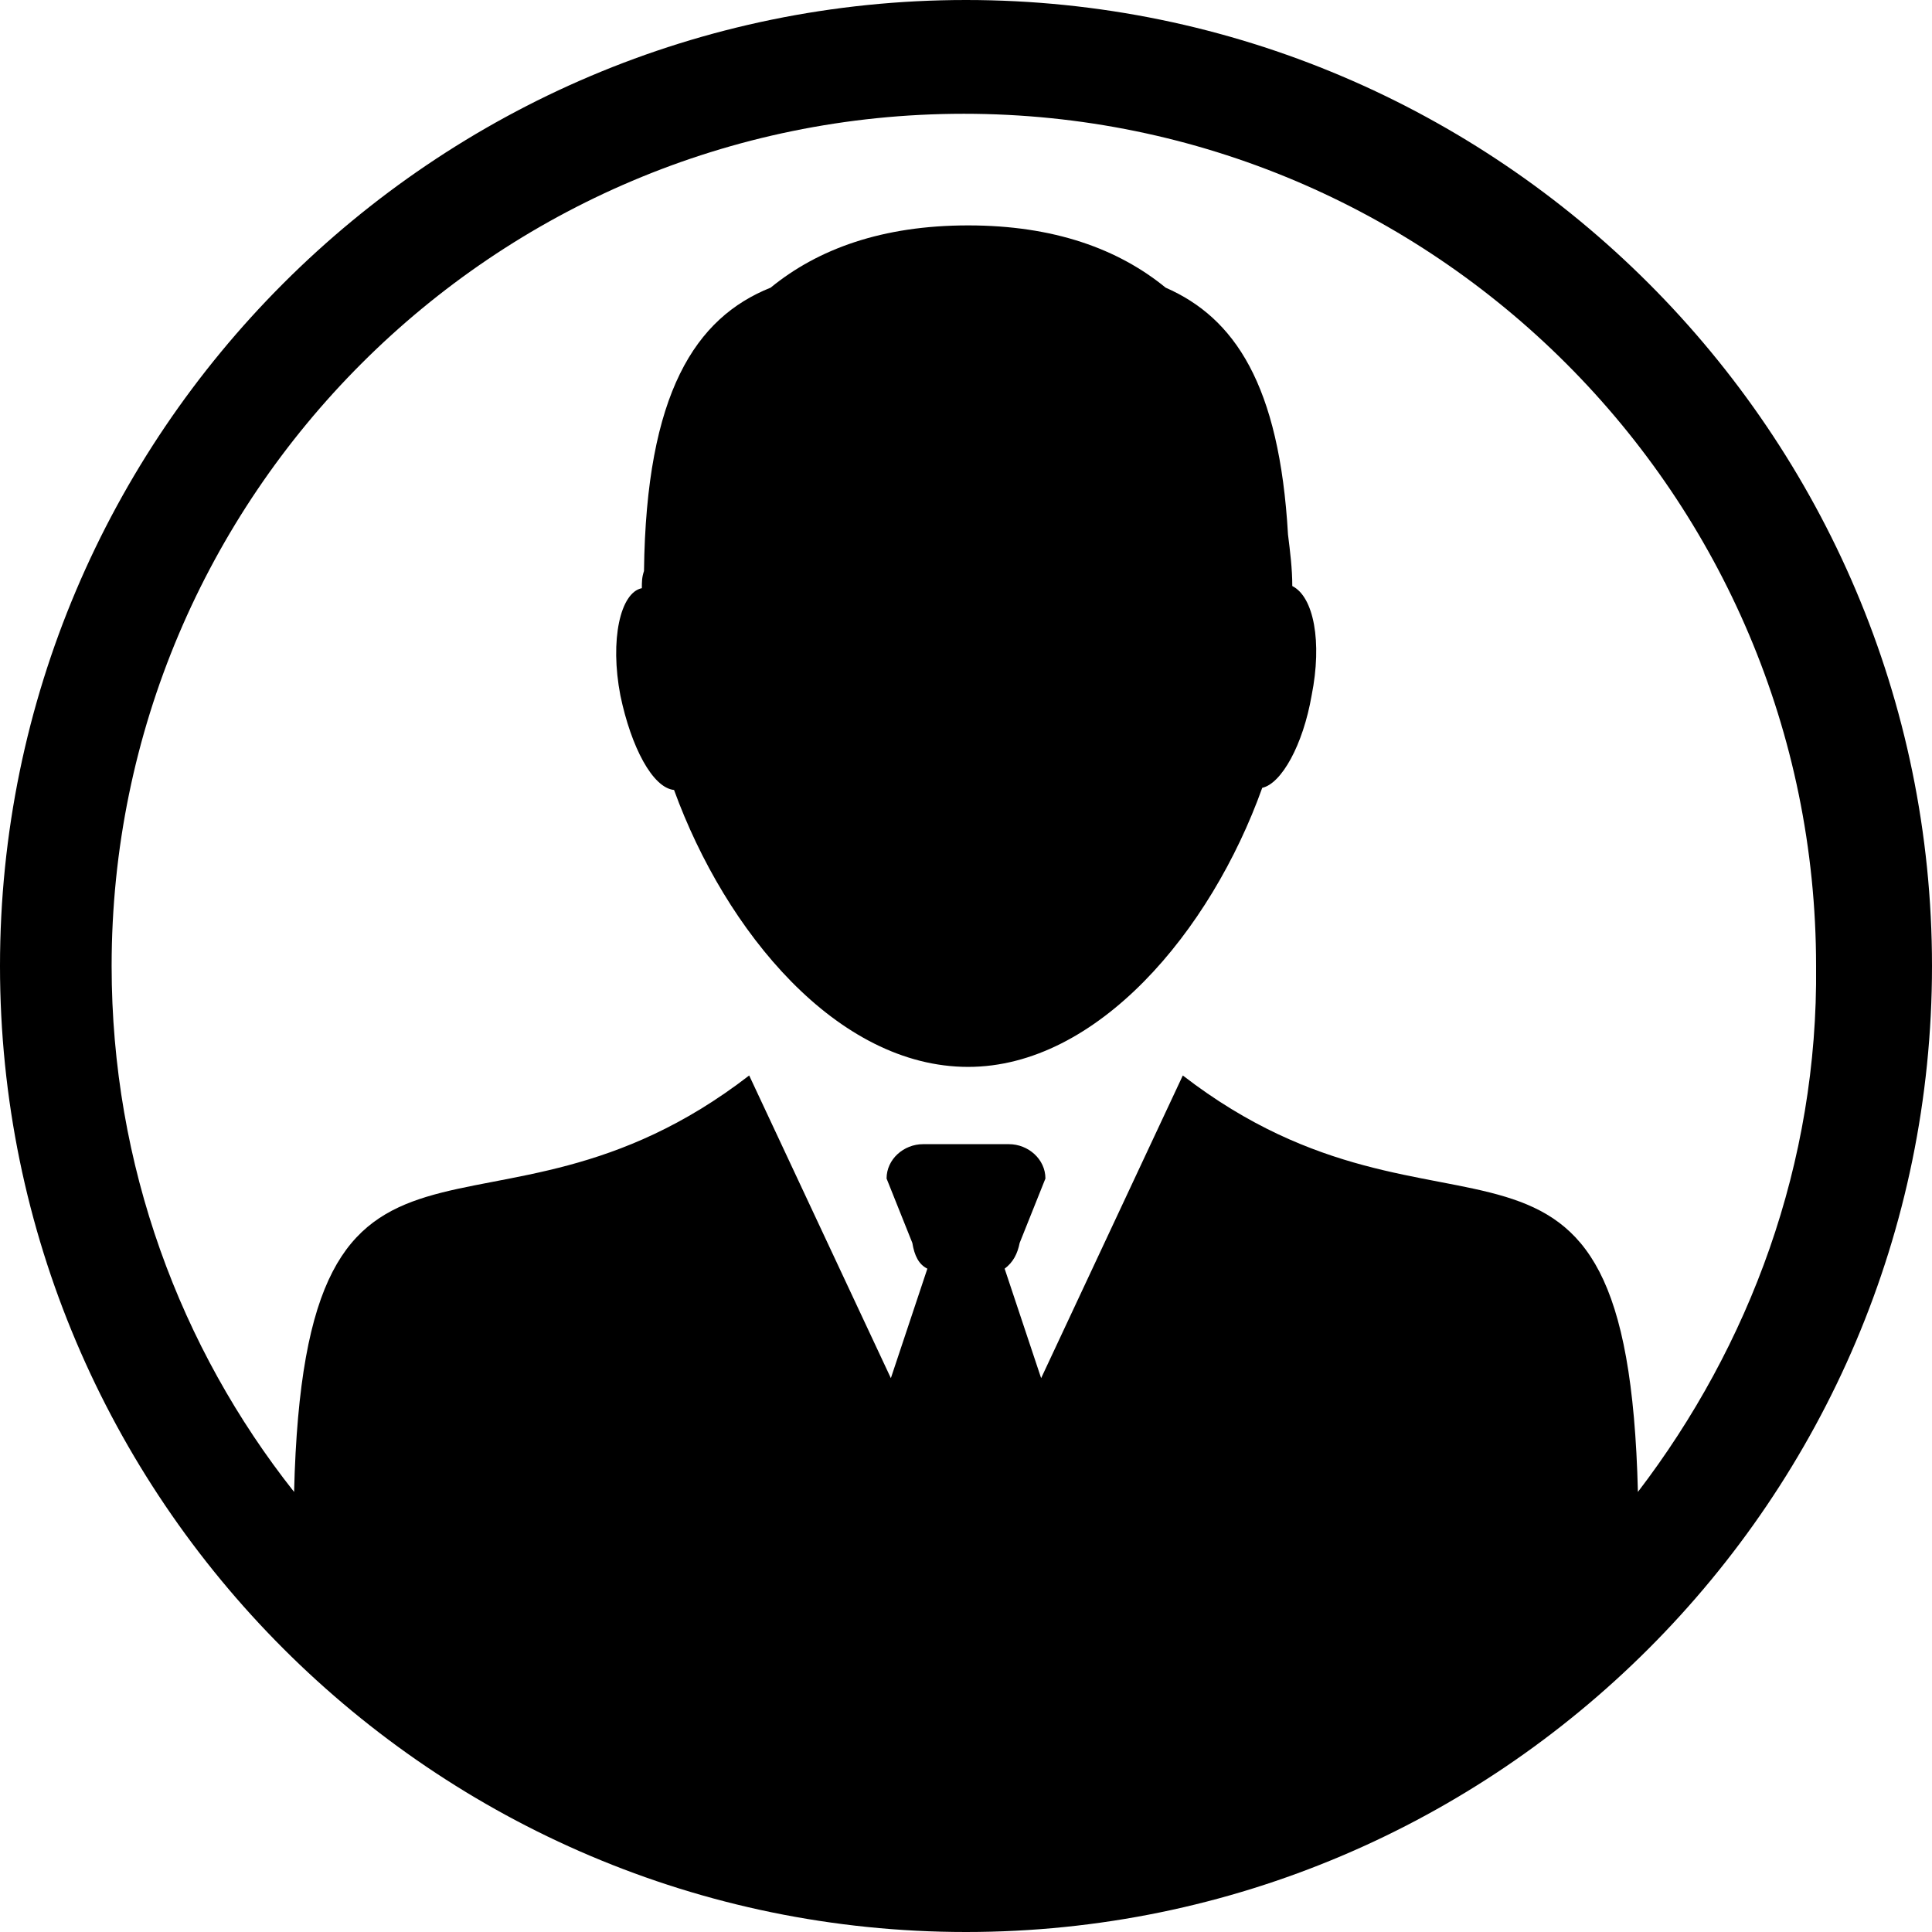<svg version="1.1" id="Layer_1" xmlns="http://www.w3.org/2000/svg" xmlns:xlink="http://www.w3.org/1999/xlink" x="0px" y="0px"
	 viewBox="-250 339 90 90" enable-background="new -250 339 90 90" xml:space="preserve">
<path d="M-205,339c-24.8,0-45,20.2-45,45s20.2,45,45,45s45-20.2,45-45S-180.2,339-205,339z M-173.7,408.5
	c-0.5-20.3-8.9-9.9-21.2-19.4l-6.6,14.1l-1.7-5.1c0.4-0.3,0.6-0.7,0.7-1.2l1.2-3c0-0.9-0.8-1.6-1.7-1.6h-2h-2
	c-0.9,0-1.7,0.7-1.7,1.6l1.2,3c0.1,0.6,0.3,1,0.7,1.2l-1.7,5.1l-6.6-14.1c-12.3,9.5-20.7-0.9-21.2,19.4c-5.3-6.7-8.5-15.2-8.5-24.5
	c0-21.9,17.8-39.7,39.7-39.7c21.9,0,39.7,17.8,39.7,39.7C-165.3,393.2-168.5,401.7-173.7,408.5z M-188.9,371.4
	c-0.4,2.3-1.4,4.1-2.3,4.3c-2.4,6.7-7.7,13-13.7,13c-6.1,0-11.3-6.3-13.7-12.9c-1-0.1-2-2-2.5-4.4c-0.5-2.6,0-4.8,1-5
	c0-0.3,0-0.5,0.1-0.8c0.1-8.3,2.4-11.8,5.9-13.2c2.2-1.8,5.2-2.9,9.2-2.9c4,0,7,1.1,9.2,2.9c3.2,1.4,5.3,4.5,5.7,11.5
	c0.1,0.8,0.2,1.6,0.2,2.4C-188.8,366.8-188.4,368.9-188.9,371.4z"/>
</svg>
